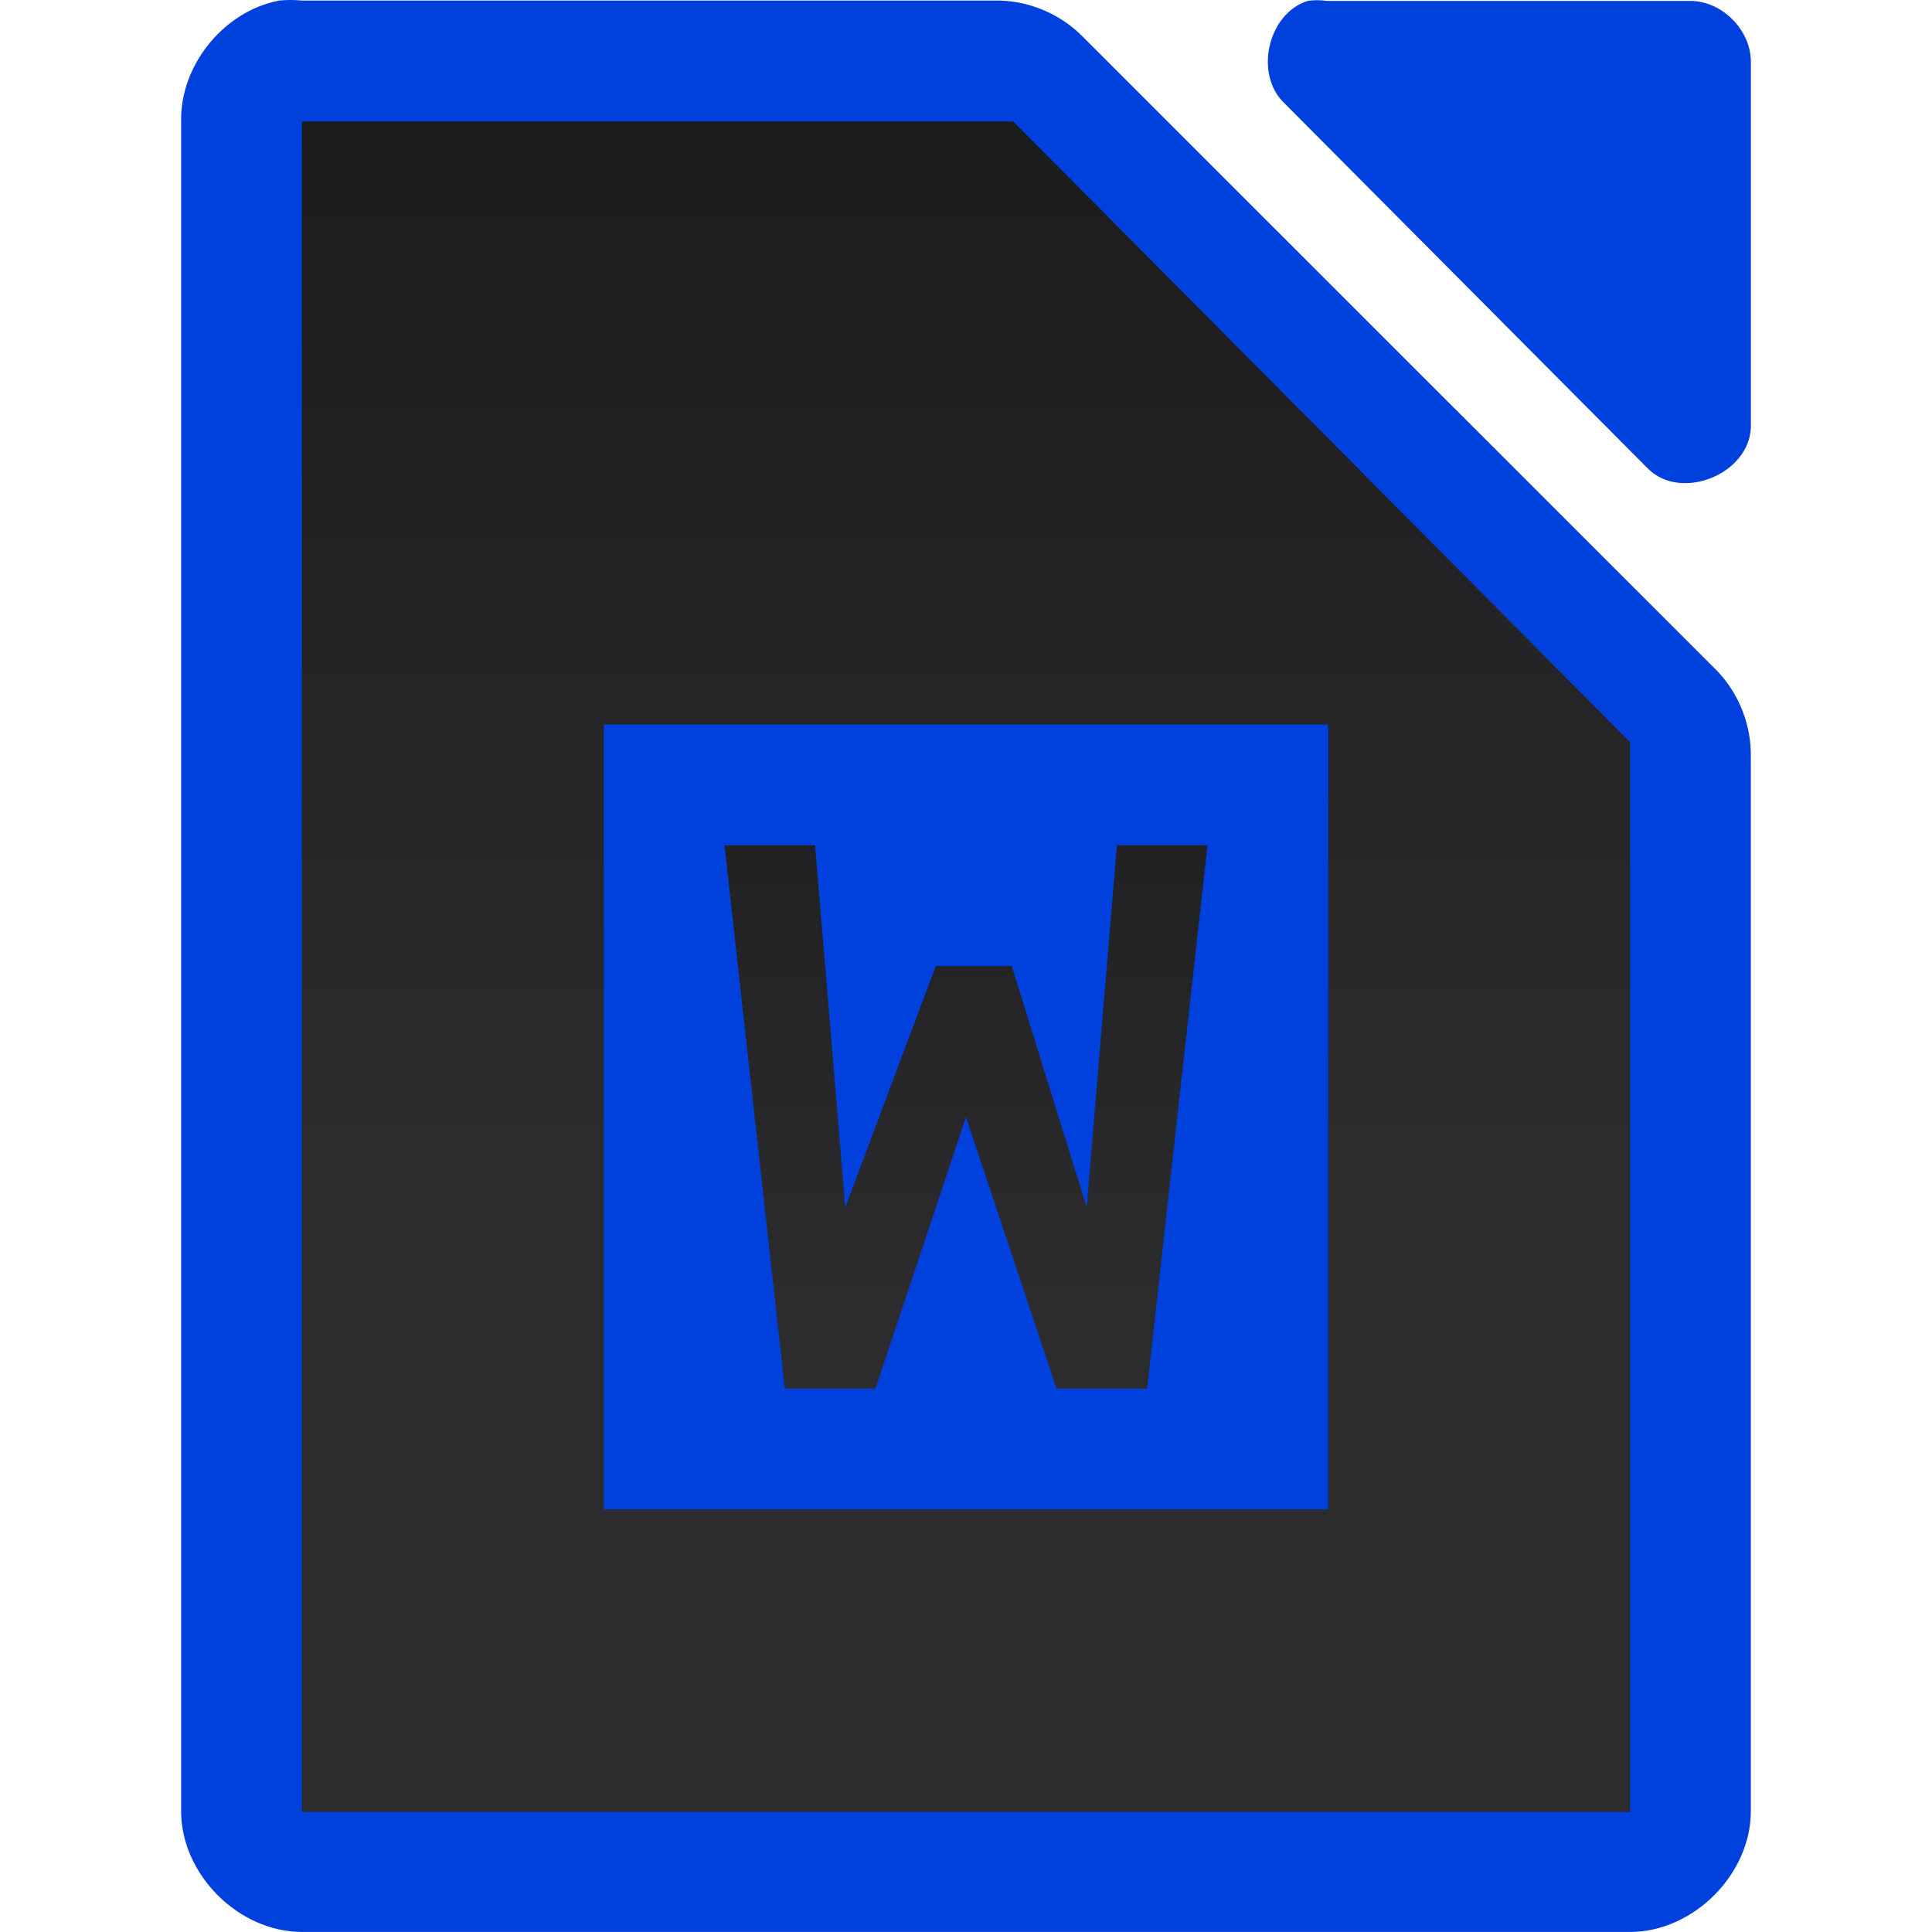 <svg viewBox="0 0 32 32" xmlns="http://www.w3.org/2000/svg" xmlns:xlink="http://www.w3.org/1999/xlink"><linearGradient id="a" gradientUnits="userSpaceOnUse" x1="15" x2="15" xlink:href="#c" y1="30" y2="2"/><linearGradient id="b" gradientUnits="userSpaceOnUse" x1="16" x2="16" xlink:href="#c" y1="29" y2="10"/><linearGradient id="c" gradientUnits="userSpaceOnUse" x1="-43.898" x2="-43.898" y1="23.445" y2="-2.177"><stop offset="0" stop-color="#2c2c2e"/><stop offset=".389" stop-color="#2c2c2e"/><stop offset="1" stop-color="#1c1c1e"/></linearGradient><path d="m4.625.009c-.917.175-1.641 1.067-1.625 1.999v27.992c0 1.047.953 1.999 2 1.999h21.999c1.047-0 2-.953 2-1.999v-17.455c.012-.528-.195-1.058-.562-1.437l-10.54-10.537c-.38-.367-.909-.575-1.437-.562h-11.459c-.125-.012-.25-.012-.375 0z" fill="#0040dd"/><path d="m21.658.015c-.666.213-.89 1.227-.376 1.703l6.024 6.055c.556.53 1.665.077 1.694-.694v-6.055c-0-.528-.478-1.009-1.004-1.009h-6.024c-.104-.016-.21-.016-.314 0z" fill="#0040dd"/><path d="m5 2.012v.5 27 .5h.5 21.0.5v-.5-17-.219l-.156-.156-9.937-10-.125-.125h-.219-11.062z" fill="url(#a)"/><path d="m10 12h12v13h-12z" fill="#0040dd"/><path d="m12 14 1 9h1.5l1.5-4.5 1.5 4.5h1.5l1-9h-1.5l-.5 6-1.243-4h-1.257l-1.5 4-.5-6z" fill="url(#b)"/></svg>